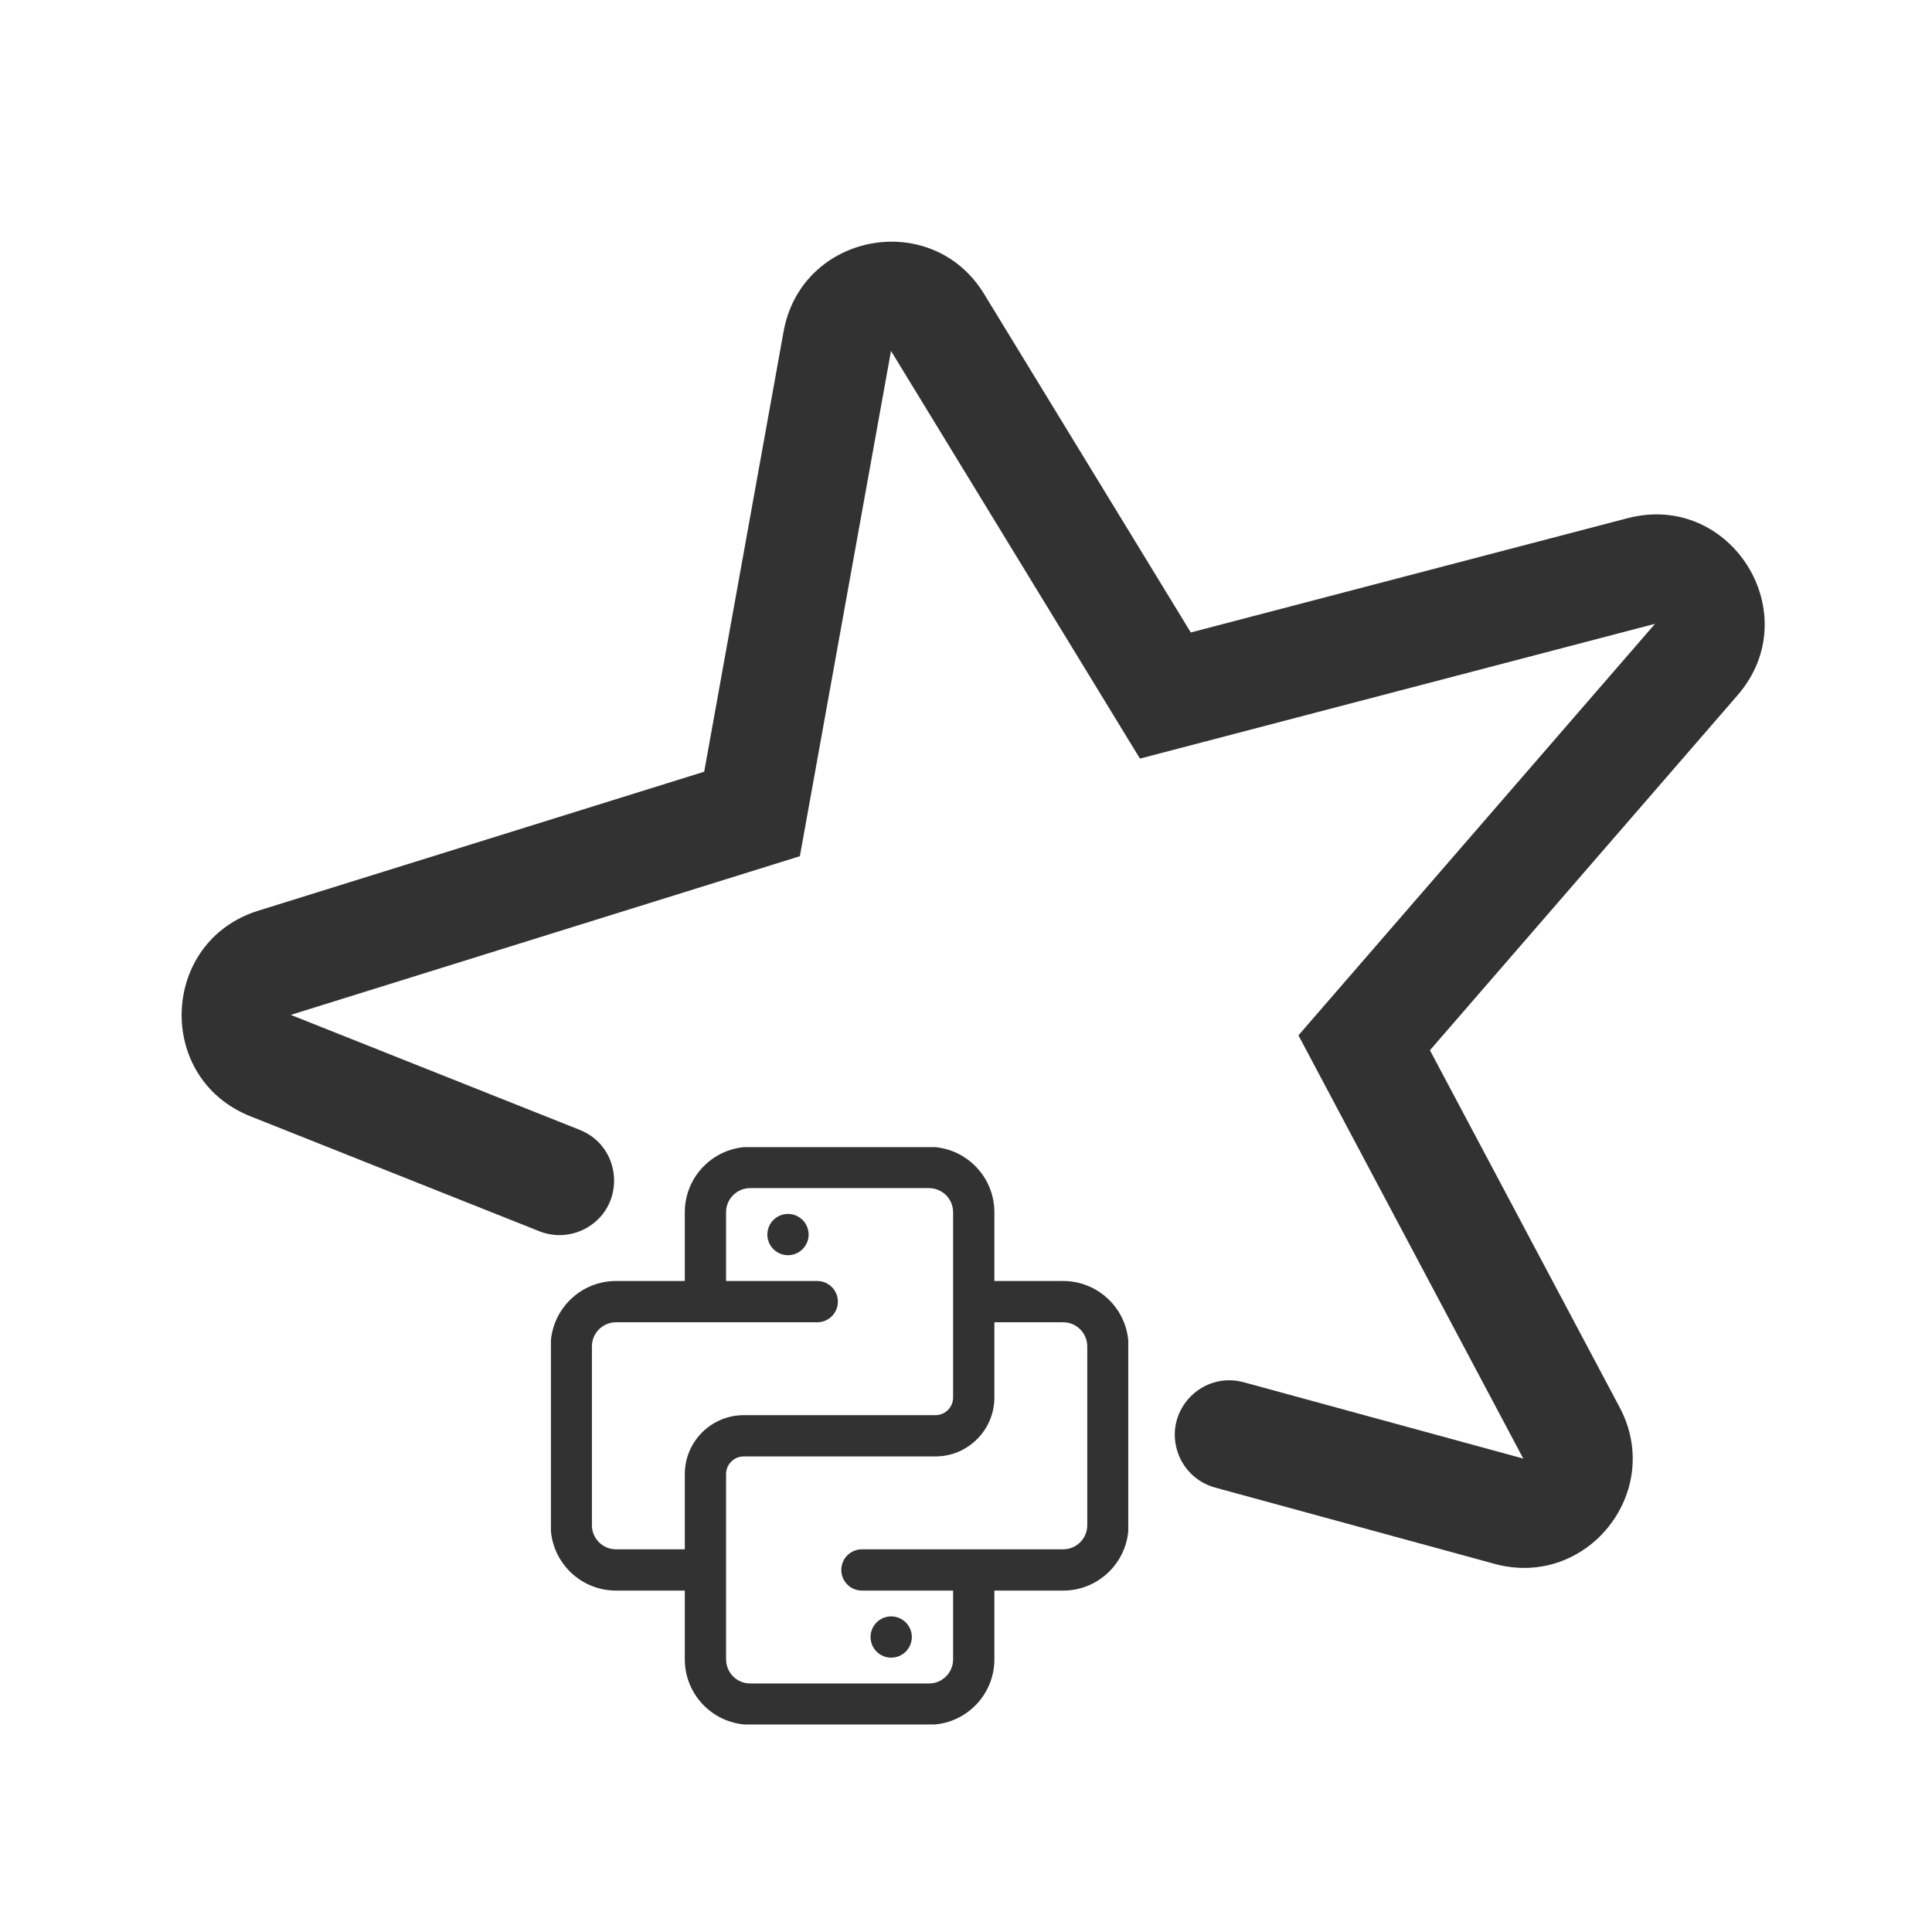 <svg xmlns="http://www.w3.org/2000/svg" xmlns:xlink="http://www.w3.org/1999/xlink" fill="none" version="1.1" width="1024" height="1024" viewBox="0 0 1024 1024"><rect x="0" y="0" width="1024" height="1024" fill="#808080" stroke="none"/><defs><clipPath id="master_svg0_0_112"><rect x="0" y="0" width="1024" height="1024" rx="0"/></clipPath><clipPath id="master_svg1_0_115"><rect x="292" y="608" width="306" height="306" rx="0"/></clipPath></defs><g clip-path="url(#master_svg0_0_112)"><rect x="0" y="0" width="1024" height="1024" rx="0" fill="#FFFFFF" fill-opacity="1"/><g><g><path d="M757.896,556.657C757.896,556.657,920.926,368.509,920.926,368.509C920.926,368.509,920.934,368.5,920.949,368.482C958.177,325.519,917.56,260.278,862.564,274.67C862.582,274.666,862.564,274.67,862.564,274.67C862.564,274.67,631.148,335.22,631.148,335.22C631.148,335.22,521.618,155.849,521.618,155.849C521.618,155.849,521.61,155.836,521.594,155.81C493.896,110.454,424.757,123.379,415.315,175.725C415.317,175.71,415.315,175.725,415.315,175.725C415.315,175.725,373.24,409.02,373.24,409.02C373.24,409.02,136.907,482.685,136.907,482.685C136.907,482.685,136.892,482.69,136.861,482.7C84.873,498.906,82.09,571.512,132.731,591.664C132.716,591.658,132.731,591.664,132.731,591.664C132.731,591.664,272.893,647.432,272.893,647.432C272.893,647.432,279.355,650.005,285.869,652.598C294.252,655.936,303.735,655.144,311.473,650.5C331.926,638.226,329.523,607.71,307.277,598.858C245.819,574.402,154.117,537.911,154.117,537.911C154.117,537.911,423.947,453.807,423.947,453.807C423.947,453.807,472.249,185.993,472.249,185.993C472.249,185.993,604.195,402.07,604.195,402.07C604.195,402.07,877.206,330.629,877.206,330.629C877.206,330.629,688.2,548.757,688.2,548.757C688.2,548.757,807.365,773.069,807.365,773.069C807.365,773.069,717.812,748.62,659.244,732.631C637.487,726.691,617.59,746.783,623.809,768.462C626.597,778.182,634.247,785.771,643.994,788.432C684.981,799.621,792.135,828.873,792.135,828.873C792.135,828.873,792.148,828.877,792.173,828.884C841.072,842.231,882.232,790.688,858.451,745.926C858.457,745.938,858.451,745.926,858.451,745.926C858.451,745.926,757.896,556.657,757.896,556.657Z" fill="#323232" fill-opacity="1"/></g><g clip-path="url(#master_svg1_0_115)"><g><path d="M461.409,867.656C461.409,870.557,462.561,873.34,464.613,875.391C466.664,877.443,469.447,878.595,472.348,878.595C475.249,878.595,478.031,877.443,480.083,875.391C482.134,873.34,483.287,870.557,483.287,867.656C483.287,864.755,482.134,861.973,480.083,859.921C478.031,857.87,475.249,856.717,472.348,856.717C469.447,856.717,466.664,857.87,464.613,859.921C462.561,861.973,461.409,864.755,461.409,867.656Z" fill="#323233" fill-opacity="1"/></g><g><path d="M406.713,654.344C406.713,657.245,407.866,660.027,409.917,662.079C411.969,664.13,414.751,665.283,417.652,665.283C420.553,665.283,423.336,664.13,425.387,662.079C427.439,660.027,428.591,657.245,428.591,654.344C428.591,651.442,427.439,648.66,425.387,646.609C423.336,644.557,420.553,643.405,417.652,643.405C414.751,643.405,411.969,644.557,409.917,646.609C407.866,648.66,406.713,651.442,406.713,654.344Z" fill="#323233" fill-opacity="1"/></g><g><path d="M563.507,678.957C563.507,678.957,527.044,678.957,527.044,678.957C527.044,678.957,527.044,642.493,527.044,642.493C527.044,623.386,511.51,607.853,492.403,607.853C492.403,607.853,397.598,607.853,397.598,607.853C378.49,607.853,362.957,623.386,362.957,642.493C362.957,642.493,362.957,678.957,362.957,678.957C362.957,678.957,326.493,678.957,326.493,678.957C307.386,678.957,291.853,694.49,291.853,713.598C291.853,713.598,291.853,808.403,291.853,808.403C291.853,827.51,307.386,843.044,326.493,843.044C326.493,843.044,362.957,843.044,362.957,843.044C362.957,843.044,362.957,879.507,362.957,879.507C362.957,898.614,378.49,914.148,397.598,914.148C397.598,914.148,492.403,914.148,492.403,914.148C511.51,914.148,527.044,898.614,527.044,879.507C527.044,879.507,527.044,843.044,527.044,843.044C527.044,843.044,563.507,843.044,563.507,843.044C582.614,843.044,598.148,827.51,598.148,808.403C598.148,808.403,598.148,713.598,598.148,713.598C598.148,694.49,582.614,678.957,563.507,678.957ZM326.493,821.166C319.456,821.166,313.731,815.441,313.731,808.403C313.731,808.403,313.731,713.598,313.731,713.598C313.731,706.56,319.456,700.835,326.493,700.835C326.493,700.835,433.15,700.835,433.15,700.835C439.203,700.835,444.089,695.949,444.089,689.896C444.089,683.843,439.203,678.957,433.15,678.957C433.15,678.957,384.835,678.957,384.835,678.957C384.835,678.957,384.835,642.493,384.835,642.493C384.835,635.456,390.56,629.731,397.598,629.731C397.598,629.731,492.403,629.731,492.403,629.731C499.441,629.731,505.166,635.456,505.166,642.493C505.166,642.493,505.166,740.69,505.166,740.69C505.166,745.868,500.972,750.061,495.794,750.061C495.794,750.061,394.207,750.061,394.207,750.061C376.959,750.061,362.957,764.1,362.957,781.311C362.957,781.311,362.957,821.166,362.957,821.166C362.957,821.166,326.493,821.166,326.493,821.166ZM576.27,808.403C576.27,815.441,570.545,821.166,563.507,821.166C563.507,821.166,456.851,821.166,456.851,821.166C450.798,821.166,445.912,826.052,445.912,832.105C445.912,838.158,450.798,843.044,456.851,843.044C456.851,843.044,505.166,843.044,505.166,843.044C505.166,843.044,505.166,879.507,505.166,879.507C505.166,886.545,499.441,892.27,492.403,892.27C492.403,892.27,397.598,892.27,397.598,892.27C390.56,892.27,384.835,886.545,384.835,879.507C384.835,879.507,384.835,781.311,384.835,781.311C384.835,776.133,389.028,771.94,394.207,771.94C394.207,771.94,495.794,771.94,495.794,771.94C513.042,771.94,527.044,757.901,527.044,740.69C527.044,740.69,527.044,700.835,527.044,700.835C527.044,700.835,563.507,700.835,563.507,700.835C570.545,700.835,576.27,706.56,576.27,713.598C576.27,713.598,576.27,808.403,576.27,808.403Z" fill="#323233" fill-opacity="1"/></g></g></g></g></svg>